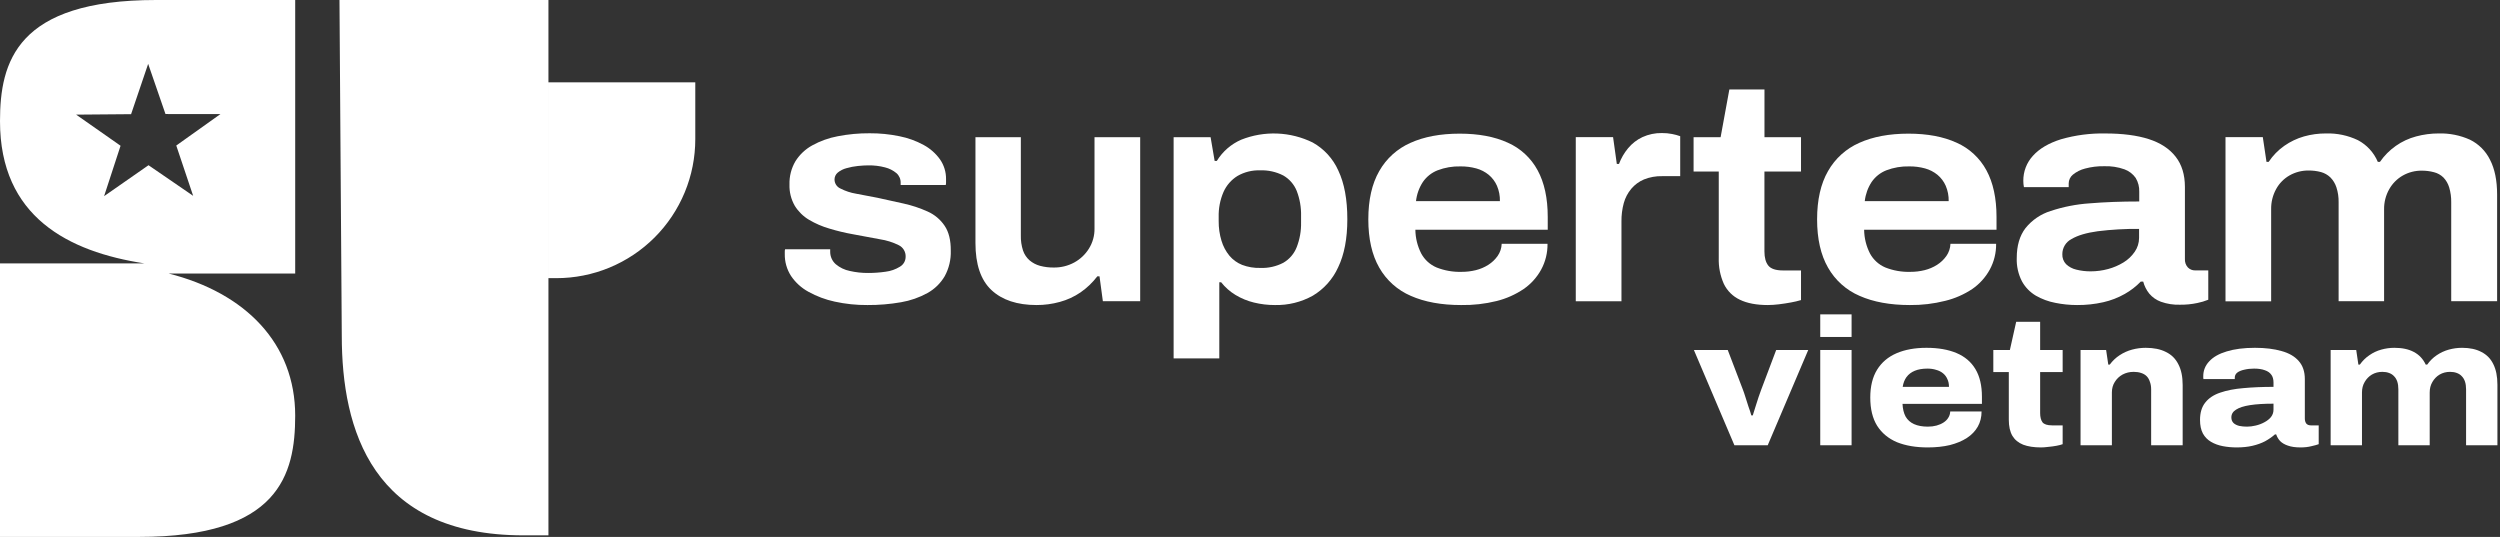 <svg width="447" height="96" viewBox="0 0 447 96" fill="none" xmlns="http://www.w3.org/2000/svg">
<rect x="0" y="0" width="447" height="96" fill="#333333" stroke="none"/>
<path fill-rule="evenodd" clip-rule="evenodd" d="M124.318 14.725H98.063V49.734H99.451C102.718 49.738 105.952 49.098 108.971 47.85C111.989 46.601 114.732 44.77 117.042 42.46C119.351 40.15 121.183 37.407 122.431 34.389C123.68 31.37 124.321 28.134 124.318 24.867V14.725ZM98.061 0H60.699L61.11 60.018C61.11 76.828 66.53 95.721 93.615 95.721H98.061V14.725V0ZM25.834 47.097C12.222 45.012 0 38.761 0 21.672C0 11.115 2.918 0 27.919 0H52.781V48.903H30.14C43.892 52.377 52.781 61.407 52.781 74.328C52.781 84.885 49.863 96 24.862 96H0V47.097H25.834ZM34.535 35.014L34.55 35.025L34.541 35.033L34.535 35.014ZM26.554 29.54L34.535 35.014L31.516 26.021L39.414 20.397L29.588 20.389L26.491 11.418L23.439 20.414L13.614 20.496L21.556 26.062L18.611 35.074L26.554 29.54Z" fill="white"/>
<path d="M155.105 54.542C153.134 54.557 151.168 54.352 149.243 53.93C147.603 53.578 146.023 52.986 144.555 52.173C143.3 51.491 142.227 50.516 141.429 49.329C140.679 48.161 140.292 46.796 140.319 45.407V44.96C140.317 44.827 140.336 44.694 140.374 44.567H148.438V45.069C148.444 45.482 148.535 45.89 148.708 46.265C148.88 46.64 149.129 46.974 149.439 47.246C150.16 47.849 151.019 48.261 151.94 48.447C153.015 48.693 154.115 48.814 155.218 48.807C156.264 48.809 157.309 48.734 158.344 48.584C159.25 48.475 160.122 48.17 160.899 47.69C161.213 47.51 161.473 47.25 161.654 46.937C161.834 46.623 161.929 46.267 161.927 45.905C161.944 45.479 161.838 45.057 161.621 44.691C161.404 44.324 161.085 44.029 160.704 43.842C159.645 43.316 158.511 42.959 157.343 42.783C155.919 42.521 154.317 42.223 152.537 41.888C151.105 41.636 149.689 41.297 148.298 40.872C147.024 40.505 145.802 39.978 144.66 39.303C143.619 38.686 142.742 37.825 142.105 36.793C141.439 35.633 141.112 34.31 141.159 32.973C141.119 31.525 141.485 30.096 142.214 28.846C142.957 27.657 143.99 26.678 145.215 26.002C146.645 25.212 148.193 24.657 149.798 24.359C151.675 23.995 153.584 23.817 155.495 23.829C157.287 23.819 159.074 23.997 160.829 24.359C162.344 24.659 163.805 25.188 165.162 25.928C166.312 26.552 167.306 27.429 168.069 28.493C168.791 29.526 169.169 30.762 169.152 32.023V32.635C169.156 32.786 169.137 32.937 169.097 33.082H161.036V32.69C161.046 32.364 160.984 32.04 160.854 31.741C160.724 31.442 160.53 31.175 160.286 30.96C159.692 30.467 158.995 30.114 158.246 29.929C157.276 29.674 156.275 29.553 155.273 29.568C154.718 29.568 154.1 29.607 153.385 29.678C152.699 29.748 152.02 29.88 151.357 30.07C150.786 30.216 150.253 30.484 149.794 30.855C149.606 31.01 149.456 31.206 149.355 31.428C149.255 31.65 149.206 31.893 149.212 32.137C149.222 32.472 149.326 32.797 149.513 33.075C149.7 33.353 149.961 33.572 150.267 33.706C151.151 34.161 152.1 34.475 153.08 34.636L156.886 35.361C158.449 35.693 160.006 36.037 161.556 36.393C163.034 36.717 164.474 37.194 165.854 37.817C167.093 38.365 168.153 39.255 168.909 40.382C169.652 41.491 170.015 42.975 170 44.834C170.049 46.419 169.676 47.989 168.917 49.38C168.178 50.644 167.113 51.684 165.834 52.393C164.362 53.203 162.766 53.76 161.11 54.04C159.127 54.386 157.117 54.554 155.105 54.542V54.542Z" fill="white"/>
<path d="M185.356 54.542C181.875 54.542 179.181 53.649 177.271 51.863C175.362 50.077 174.408 47.269 174.411 43.441V24.531H182.527V42.088C182.502 43.006 182.634 43.921 182.917 44.794C183.146 45.474 183.551 46.08 184.09 46.552C184.631 47.01 185.266 47.343 185.95 47.528C186.756 47.743 187.588 47.846 188.423 47.834C189.691 47.85 190.943 47.543 192.061 46.94C193.14 46.356 194.049 45.5 194.698 44.457C195.371 43.38 195.718 42.131 195.699 40.86V24.531H203.865V53.855H197.191L196.593 49.407H196.203C195.358 50.516 194.346 51.485 193.202 52.278C192.073 53.048 190.823 53.624 189.505 53.981C188.154 54.355 186.758 54.543 185.356 54.542V54.542Z" fill="white"/>
<path d="M209.843 64.081V24.531H216.455L217.178 28.771H217.568C218.6 27.088 220.123 25.764 221.929 24.978C223.977 24.165 226.172 23.79 228.372 23.876C230.573 23.963 232.732 24.509 234.71 25.48C236.739 26.611 238.348 28.373 239.294 30.501C240.367 32.768 240.903 35.668 240.903 39.201C240.903 42.661 240.356 45.524 239.262 47.791C238.305 49.908 236.724 51.679 234.734 52.867C232.662 54.019 230.322 54.597 227.954 54.542C226.69 54.546 225.431 54.396 224.203 54.095C223.038 53.812 221.923 53.352 220.897 52.73C219.918 52.136 219.052 51.371 218.342 50.47H218.01V64.081H209.843ZM225.348 47.905C226.775 47.962 228.192 47.644 229.459 46.983C230.548 46.354 231.392 45.37 231.85 44.194C232.401 42.782 232.666 41.274 232.631 39.758V38.644C232.672 37.101 232.406 35.565 231.85 34.125C231.382 32.967 230.539 32 229.459 31.38C228.171 30.717 226.735 30.399 225.289 30.458C223.88 30.41 222.485 30.758 221.261 31.462C220.158 32.144 219.286 33.145 218.76 34.333C218.156 35.732 217.863 37.246 217.9 38.77V39.554C217.889 40.735 218.058 41.911 218.401 43.041C218.69 44.02 219.172 44.931 219.819 45.72C220.432 46.448 221.214 47.013 222.097 47.364C223.136 47.754 224.24 47.938 225.348 47.905V47.905Z" fill="white"/>
<path d="M261.238 54.542C257.719 54.542 254.723 53.994 252.251 52.898C249.871 51.879 247.89 50.106 246.608 47.85C245.306 45.583 244.655 42.706 244.655 39.221C244.655 35.735 245.306 32.859 246.608 30.591C247.878 28.348 249.837 26.577 252.192 25.543C254.62 24.445 257.556 23.896 260.999 23.896C264.37 23.896 267.236 24.434 269.596 25.512C271.869 26.518 273.745 28.254 274.929 30.446C276.133 32.659 276.735 35.438 276.735 38.785V41.072H253.067C253.084 42.558 253.445 44.019 254.122 45.34C254.729 46.453 255.693 47.329 256.858 47.823C258.281 48.385 259.803 48.652 261.332 48.607C262.193 48.611 263.051 48.508 263.887 48.301C264.674 48.108 265.425 47.787 266.11 47.352C266.765 46.937 267.331 46.397 267.779 45.763C268.226 45.124 268.477 44.367 268.502 43.587H276.696C276.72 45.202 276.327 46.797 275.555 48.215C274.795 49.597 273.725 50.781 272.429 51.675C270.955 52.668 269.319 53.396 267.595 53.824C265.516 54.339 263.379 54.58 261.238 54.542ZM253.181 35.965H268.185C268.207 35.023 268.027 34.086 267.658 33.219C267.325 32.46 266.82 31.789 266.185 31.258C265.531 30.725 264.774 30.335 263.961 30.113C263.038 29.862 262.085 29.74 261.128 29.752C259.735 29.716 258.348 29.953 257.045 30.45C255.978 30.867 255.059 31.595 254.408 32.541C253.736 33.569 253.316 34.743 253.181 35.965V35.965Z" fill="white"/>
<path d="M281.748 53.855V24.515H288.418L289.086 29.313H289.476C289.853 28.299 290.397 27.356 291.086 26.524C291.787 25.669 292.67 24.983 293.669 24.515C294.759 24.017 295.945 23.769 297.143 23.79C297.758 23.784 298.372 23.841 298.975 23.959C299.466 24.052 299.95 24.183 300.421 24.351V31.497H297.197C296.086 31.471 294.98 31.669 293.946 32.082C293.067 32.453 292.286 33.027 291.668 33.757C291.05 34.498 290.596 35.363 290.336 36.295C290.044 37.367 289.904 38.474 289.918 39.586V53.867H281.748V53.855Z" fill="white"/>
<path d="M316.093 54.542C314.059 54.542 312.392 54.225 311.092 53.593C309.845 53.011 308.835 52.017 308.231 50.776C307.576 49.315 307.262 47.722 307.313 46.12V30.67H302.812V24.535H307.645L309.208 16H315.488V24.535H322.021V30.67H315.48V44.952C315.48 46.066 315.712 46.911 316.175 47.489C316.639 48.067 317.518 48.356 318.813 48.356H322.021V53.655C321.436 53.828 320.843 53.968 320.243 54.075C319.54 54.205 318.817 54.318 318.074 54.408C317.417 54.49 316.756 54.535 316.093 54.542Z" fill="white"/>
<path d="M341.476 54.542C337.957 54.542 334.961 53.994 332.489 52.898C330.111 51.879 328.131 50.106 326.851 47.85C325.548 45.583 324.897 42.706 324.897 39.221C324.897 35.735 325.548 32.859 326.851 30.591C328.121 28.348 330.08 26.577 332.435 25.543C334.86 24.445 337.796 23.896 341.242 23.896C344.613 23.896 347.478 24.434 349.838 25.512C352.111 26.518 353.987 28.254 355.172 30.446C356.375 32.659 356.977 35.438 356.977 38.785V41.072H333.306C333.323 42.558 333.684 44.019 334.361 45.34C334.968 46.453 335.931 47.329 337.096 47.823C338.519 48.385 340.041 48.652 341.57 48.607C342.431 48.611 343.289 48.508 344.126 48.301C344.913 48.108 345.664 47.787 346.349 47.352C347.003 46.937 347.57 46.397 348.017 45.763C348.464 45.124 348.716 44.367 348.74 43.587H356.907C356.931 45.202 356.538 46.797 355.766 48.215C355.006 49.597 353.936 50.781 352.64 51.675C351.164 52.655 349.53 53.371 347.81 53.789C345.74 54.313 343.611 54.566 341.476 54.542ZM333.419 35.965H348.424C348.446 35.023 348.266 34.086 347.896 33.219C347.563 32.46 347.059 31.789 346.423 31.258C345.77 30.725 345.012 30.335 344.2 30.113C343.277 29.862 342.323 29.74 341.367 29.752C339.974 29.716 338.587 29.953 337.284 30.45C336.216 30.867 335.297 31.595 334.646 32.541C333.975 33.569 333.554 34.743 333.419 35.965V35.965Z" fill="white"/>
<path d="M371.376 54.542C370.07 54.541 368.768 54.41 367.488 54.149C366.267 53.919 365.093 53.485 364.014 52.867C362.98 52.257 362.126 51.381 361.541 50.329C360.864 49.032 360.538 47.579 360.595 46.116C360.595 43.925 361.116 42.149 362.158 40.789C363.323 39.342 364.89 38.274 366.66 37.722C368.918 36.974 371.262 36.516 373.635 36.357C376.318 36.135 379.272 36.024 382.497 36.024V34.294C382.53 33.422 382.309 32.559 381.86 31.811C381.364 31.107 380.666 30.572 379.859 30.277C378.692 29.863 377.458 29.674 376.221 29.72C375.068 29.698 373.917 29.839 372.802 30.14C372.01 30.341 371.27 30.712 370.634 31.227C370.401 31.416 370.213 31.655 370.083 31.927C369.953 32.198 369.885 32.495 369.883 32.796V33.459H361.877C361.838 33.235 361.811 33.066 361.795 32.901C361.774 32.717 361.765 32.531 361.768 32.344C361.749 30.681 362.366 29.074 363.491 27.853C364.64 26.572 366.316 25.586 368.52 24.896C371.093 24.158 373.761 23.811 376.436 23.864C379.513 23.864 382.097 24.199 384.188 24.868C386.28 25.538 387.882 26.584 388.995 28.006C390.104 29.418 390.66 31.221 390.663 33.415V46.285C390.644 46.563 390.681 46.842 390.771 47.106C390.862 47.369 391.004 47.612 391.191 47.819C391.36 47.992 391.564 48.128 391.788 48.219C392.013 48.31 392.254 48.354 392.496 48.348H394.84V53.592C394.209 53.849 393.554 54.044 392.886 54.177C391.859 54.396 390.81 54.498 389.76 54.483C388.608 54.519 387.459 54.339 386.373 53.953C385.565 53.659 384.847 53.159 384.29 52.502C383.783 51.871 383.414 51.14 383.208 50.356H382.762C381.92 51.226 380.956 51.968 379.902 52.561C378.703 53.239 377.412 53.737 376.069 54.039C374.529 54.385 372.954 54.553 371.376 54.542V54.542ZM373.822 48.517C374.878 48.517 375.929 48.375 376.948 48.097C377.911 47.837 378.832 47.441 379.683 46.92C380.476 46.438 381.158 45.792 381.684 45.026C382.193 44.299 382.466 43.431 382.465 42.543V40.927C379.996 40.903 377.527 41.043 375.076 41.346C373.039 41.626 371.476 42.092 370.387 42.743C369.891 42.996 369.474 43.384 369.184 43.862C368.894 44.34 368.742 44.89 368.746 45.449C368.731 45.777 368.782 46.104 368.897 46.411C369.012 46.718 369.188 46.998 369.415 47.234C369.927 47.718 370.56 48.056 371.247 48.211C372.089 48.421 372.954 48.524 373.822 48.517V48.517Z" fill="white"/>
<path d="M397.919 53.855V24.515H404.589L405.249 28.936H405.64C406.389 27.812 407.34 26.838 408.445 26.065C409.517 25.315 410.705 24.749 411.962 24.39C413.234 24.034 414.549 23.856 415.869 23.86C417.845 23.799 419.808 24.21 421.594 25.061C423.189 25.902 424.445 27.271 425.15 28.936H425.54C427.091 26.697 429.385 25.086 432.011 24.39C433.325 24.037 434.679 23.859 436.04 23.86C437.96 23.806 439.869 24.187 441.623 24.974C443.176 25.736 444.436 26.99 445.206 28.544C446.058 30.178 446.484 32.261 446.484 34.792V53.855H438.278V36.204C438.297 35.298 438.175 34.394 437.919 33.525C437.722 32.857 437.37 32.245 436.891 31.741C436.42 31.279 435.835 30.951 435.196 30.791C434.479 30.602 433.741 30.509 433 30.513C431.824 30.502 430.665 30.799 429.639 31.376C428.616 31.955 427.77 32.804 427.193 33.831C426.573 34.926 426.256 36.168 426.275 37.428V53.855H418.144V36.181C418.164 35.272 418.032 34.366 417.753 33.502C417.536 32.83 417.165 32.219 416.67 31.717C416.2 31.268 415.627 30.942 415.002 30.768C414.268 30.572 413.511 30.478 412.751 30.489C411.575 30.478 410.417 30.776 409.391 31.352C408.372 31.928 407.534 32.778 406.972 33.808C406.368 34.908 406.061 36.148 406.081 37.404V53.879H397.915L397.919 53.855Z" fill="white"/>
<path d="M310.112 79.612L302.866 62.577H308.92L311.625 69.656C311.754 69.979 311.904 70.421 312.076 70.981C312.248 71.541 312.43 72.113 312.623 72.695C312.838 73.276 313.01 73.804 313.139 74.278H313.396C313.546 73.804 313.707 73.287 313.879 72.727C314.072 72.145 314.255 71.574 314.427 71.014C314.62 70.453 314.781 70.001 314.91 69.656L317.582 62.577H323.314L316.069 79.612H310.112Z" fill="white"/>
<path d="M325.46 60.249V56.209H331.063V60.249H325.46ZM325.46 79.612V62.577H331.063V79.612H325.46Z" fill="white"/>
<path d="M344.677 80C342.552 80 340.716 79.688 339.17 79.063C337.646 78.416 336.466 77.436 335.628 76.121C334.812 74.806 334.405 73.126 334.405 71.078C334.405 69.074 334.812 67.415 335.628 66.1C336.444 64.785 337.603 63.805 339.106 63.158C340.609 62.512 342.391 62.189 344.451 62.189C346.555 62.189 348.348 62.501 349.829 63.126C351.31 63.751 352.437 64.71 353.21 66.003C353.983 67.296 354.37 68.945 354.37 70.949V72.21H340.169C340.212 73.115 340.394 73.869 340.716 74.472C341.06 75.076 341.564 75.528 342.23 75.83C342.895 76.132 343.722 76.283 344.709 76.283C345.267 76.283 345.782 76.218 346.255 76.089C346.727 75.959 347.146 75.776 347.511 75.539C347.876 75.302 348.155 75.022 348.348 74.699C348.563 74.375 348.681 73.998 348.702 73.567H354.305C354.305 74.58 354.08 75.485 353.629 76.283C353.178 77.08 352.523 77.759 351.665 78.319C350.827 78.858 349.818 79.278 348.638 79.58C347.457 79.86 346.137 80 344.677 80ZM340.201 69.171H348.477C348.477 68.632 348.38 68.169 348.187 67.781C348.015 67.371 347.758 67.027 347.414 66.747C347.071 66.466 346.663 66.262 346.19 66.132C345.718 65.982 345.203 65.906 344.645 65.906C343.743 65.906 342.981 66.035 342.358 66.294C341.736 66.553 341.242 66.93 340.877 67.425C340.534 67.9 340.308 68.481 340.201 69.171Z" fill="white"/>
<path d="M364.938 80C363.671 80 362.609 79.838 361.75 79.515C360.891 79.17 360.247 78.642 359.818 77.931C359.389 77.198 359.174 76.24 359.174 75.054V66.52H356.405V62.577H359.367L360.494 57.534H364.777V62.577H368.802V66.52H364.777V73.858C364.777 74.569 364.917 75.119 365.196 75.507C365.496 75.873 366.065 76.056 366.902 76.056H368.802V79.418C368.523 79.526 368.147 79.623 367.675 79.709C367.203 79.795 366.72 79.86 366.226 79.903C365.732 79.968 365.303 80 364.938 80Z" fill="white"/>
<path d="M372.002 79.612V62.577H376.574L376.961 65.195H377.218C377.734 64.505 378.324 63.945 378.989 63.514C379.676 63.062 380.417 62.727 381.211 62.512C382.006 62.297 382.821 62.189 383.659 62.189C385.097 62.189 386.299 62.437 387.265 62.932C388.253 63.406 388.993 64.139 389.487 65.13C390.002 66.1 390.26 67.339 390.26 68.848V79.612H384.625V69.624C384.625 69.106 384.55 68.654 384.399 68.266C384.27 67.856 384.077 67.522 383.82 67.264C383.562 67.005 383.229 66.811 382.821 66.682C382.435 66.553 381.995 66.488 381.501 66.488C380.771 66.488 380.106 66.65 379.505 66.973C378.925 67.296 378.463 67.738 378.12 68.298C377.776 68.837 377.605 69.462 377.605 70.173V79.612H372.002Z" fill="white"/>
<path d="M399.933 80C399.074 80 398.248 79.925 397.453 79.774C396.659 79.623 395.95 79.364 395.328 78.998C394.705 78.632 394.222 78.136 393.879 77.511C393.535 76.865 393.364 76.056 393.364 75.087C393.364 73.793 393.675 72.759 394.297 71.983C394.92 71.186 395.811 70.593 396.97 70.205C398.151 69.796 399.536 69.527 401.124 69.397C402.734 69.246 404.527 69.171 406.502 69.171V68.395C406.502 67.813 406.373 67.35 406.115 67.005C405.858 66.639 405.471 66.37 404.956 66.197C404.441 66.003 403.797 65.906 403.024 65.906C402.402 65.906 401.822 65.971 401.285 66.1C400.77 66.208 400.351 66.38 400.029 66.617C399.729 66.854 399.579 67.156 399.579 67.522V67.781H393.975C393.954 67.695 393.943 67.619 393.943 67.555C393.943 67.469 393.943 67.372 393.943 67.264C393.943 66.251 394.297 65.367 395.006 64.613C395.714 63.837 396.756 63.245 398.129 62.835C399.525 62.404 401.21 62.189 403.185 62.189C405.031 62.189 406.62 62.383 407.951 62.771C409.282 63.137 410.302 63.73 411.01 64.549C411.74 65.367 412.105 66.445 412.105 67.781V74.828C412.105 75.194 412.191 75.496 412.363 75.733C412.556 75.949 412.824 76.056 413.168 76.056H414.584V79.418C414.305 79.526 413.876 79.644 413.296 79.774C412.717 79.925 412.062 80 411.332 80C410.43 80 409.679 79.892 409.078 79.677C408.498 79.483 408.037 79.213 407.693 78.869C407.371 78.524 407.135 78.125 406.985 77.673H406.759C406.244 78.125 405.654 78.535 404.988 78.901C404.323 79.246 403.572 79.515 402.734 79.709C401.897 79.903 400.963 80 399.933 80ZM401.768 76.283C402.262 76.283 402.777 76.218 403.314 76.089C403.872 75.959 404.387 75.765 404.86 75.507C405.353 75.248 405.751 74.936 406.051 74.569C406.352 74.181 406.502 73.74 406.502 73.244V72.177C404.827 72.177 403.432 72.263 402.316 72.436C401.199 72.608 400.362 72.878 399.804 73.244C399.246 73.589 398.967 74.052 398.967 74.634C398.967 75.043 399.096 75.377 399.353 75.636C399.611 75.873 399.954 76.046 400.384 76.153C400.813 76.24 401.274 76.283 401.768 76.283Z" fill="white"/>
<path d="M416.719 79.612V62.577H421.292L421.678 65.195H421.936C422.429 64.505 422.998 63.945 423.642 63.514C424.286 63.062 424.995 62.727 425.768 62.512C426.541 62.297 427.324 62.189 428.118 62.189C429.514 62.189 430.673 62.437 431.596 62.932C432.541 63.428 433.249 64.182 433.721 65.195H433.979C434.473 64.505 435.042 63.945 435.686 63.514C436.351 63.062 437.07 62.727 437.843 62.512C438.616 62.297 439.41 62.189 440.226 62.189C441.6 62.189 442.749 62.437 443.672 62.932C444.616 63.406 445.325 64.128 445.797 65.098C446.291 66.068 446.538 67.296 446.538 68.783V79.612H440.935V69.624C440.935 69.085 440.87 68.621 440.741 68.234C440.613 67.846 440.419 67.522 440.162 67.264C439.926 67.005 439.625 66.811 439.26 66.682C438.917 66.553 438.52 66.488 438.069 66.488C437.382 66.488 436.759 66.65 436.201 66.973C435.664 67.296 435.235 67.738 434.913 68.298C434.591 68.837 434.43 69.462 434.43 70.173V79.612H428.827V69.624C428.827 69.085 428.762 68.621 428.634 68.234C428.505 67.846 428.312 67.522 428.054 67.264C427.818 67.005 427.517 66.811 427.152 66.682C426.809 66.553 426.412 66.488 425.961 66.488C425.274 66.488 424.651 66.65 424.093 66.973C423.557 67.296 423.127 67.738 422.805 68.298C422.483 68.837 422.322 69.462 422.322 70.173V79.612H416.719Z" fill="white"/>
</svg>
